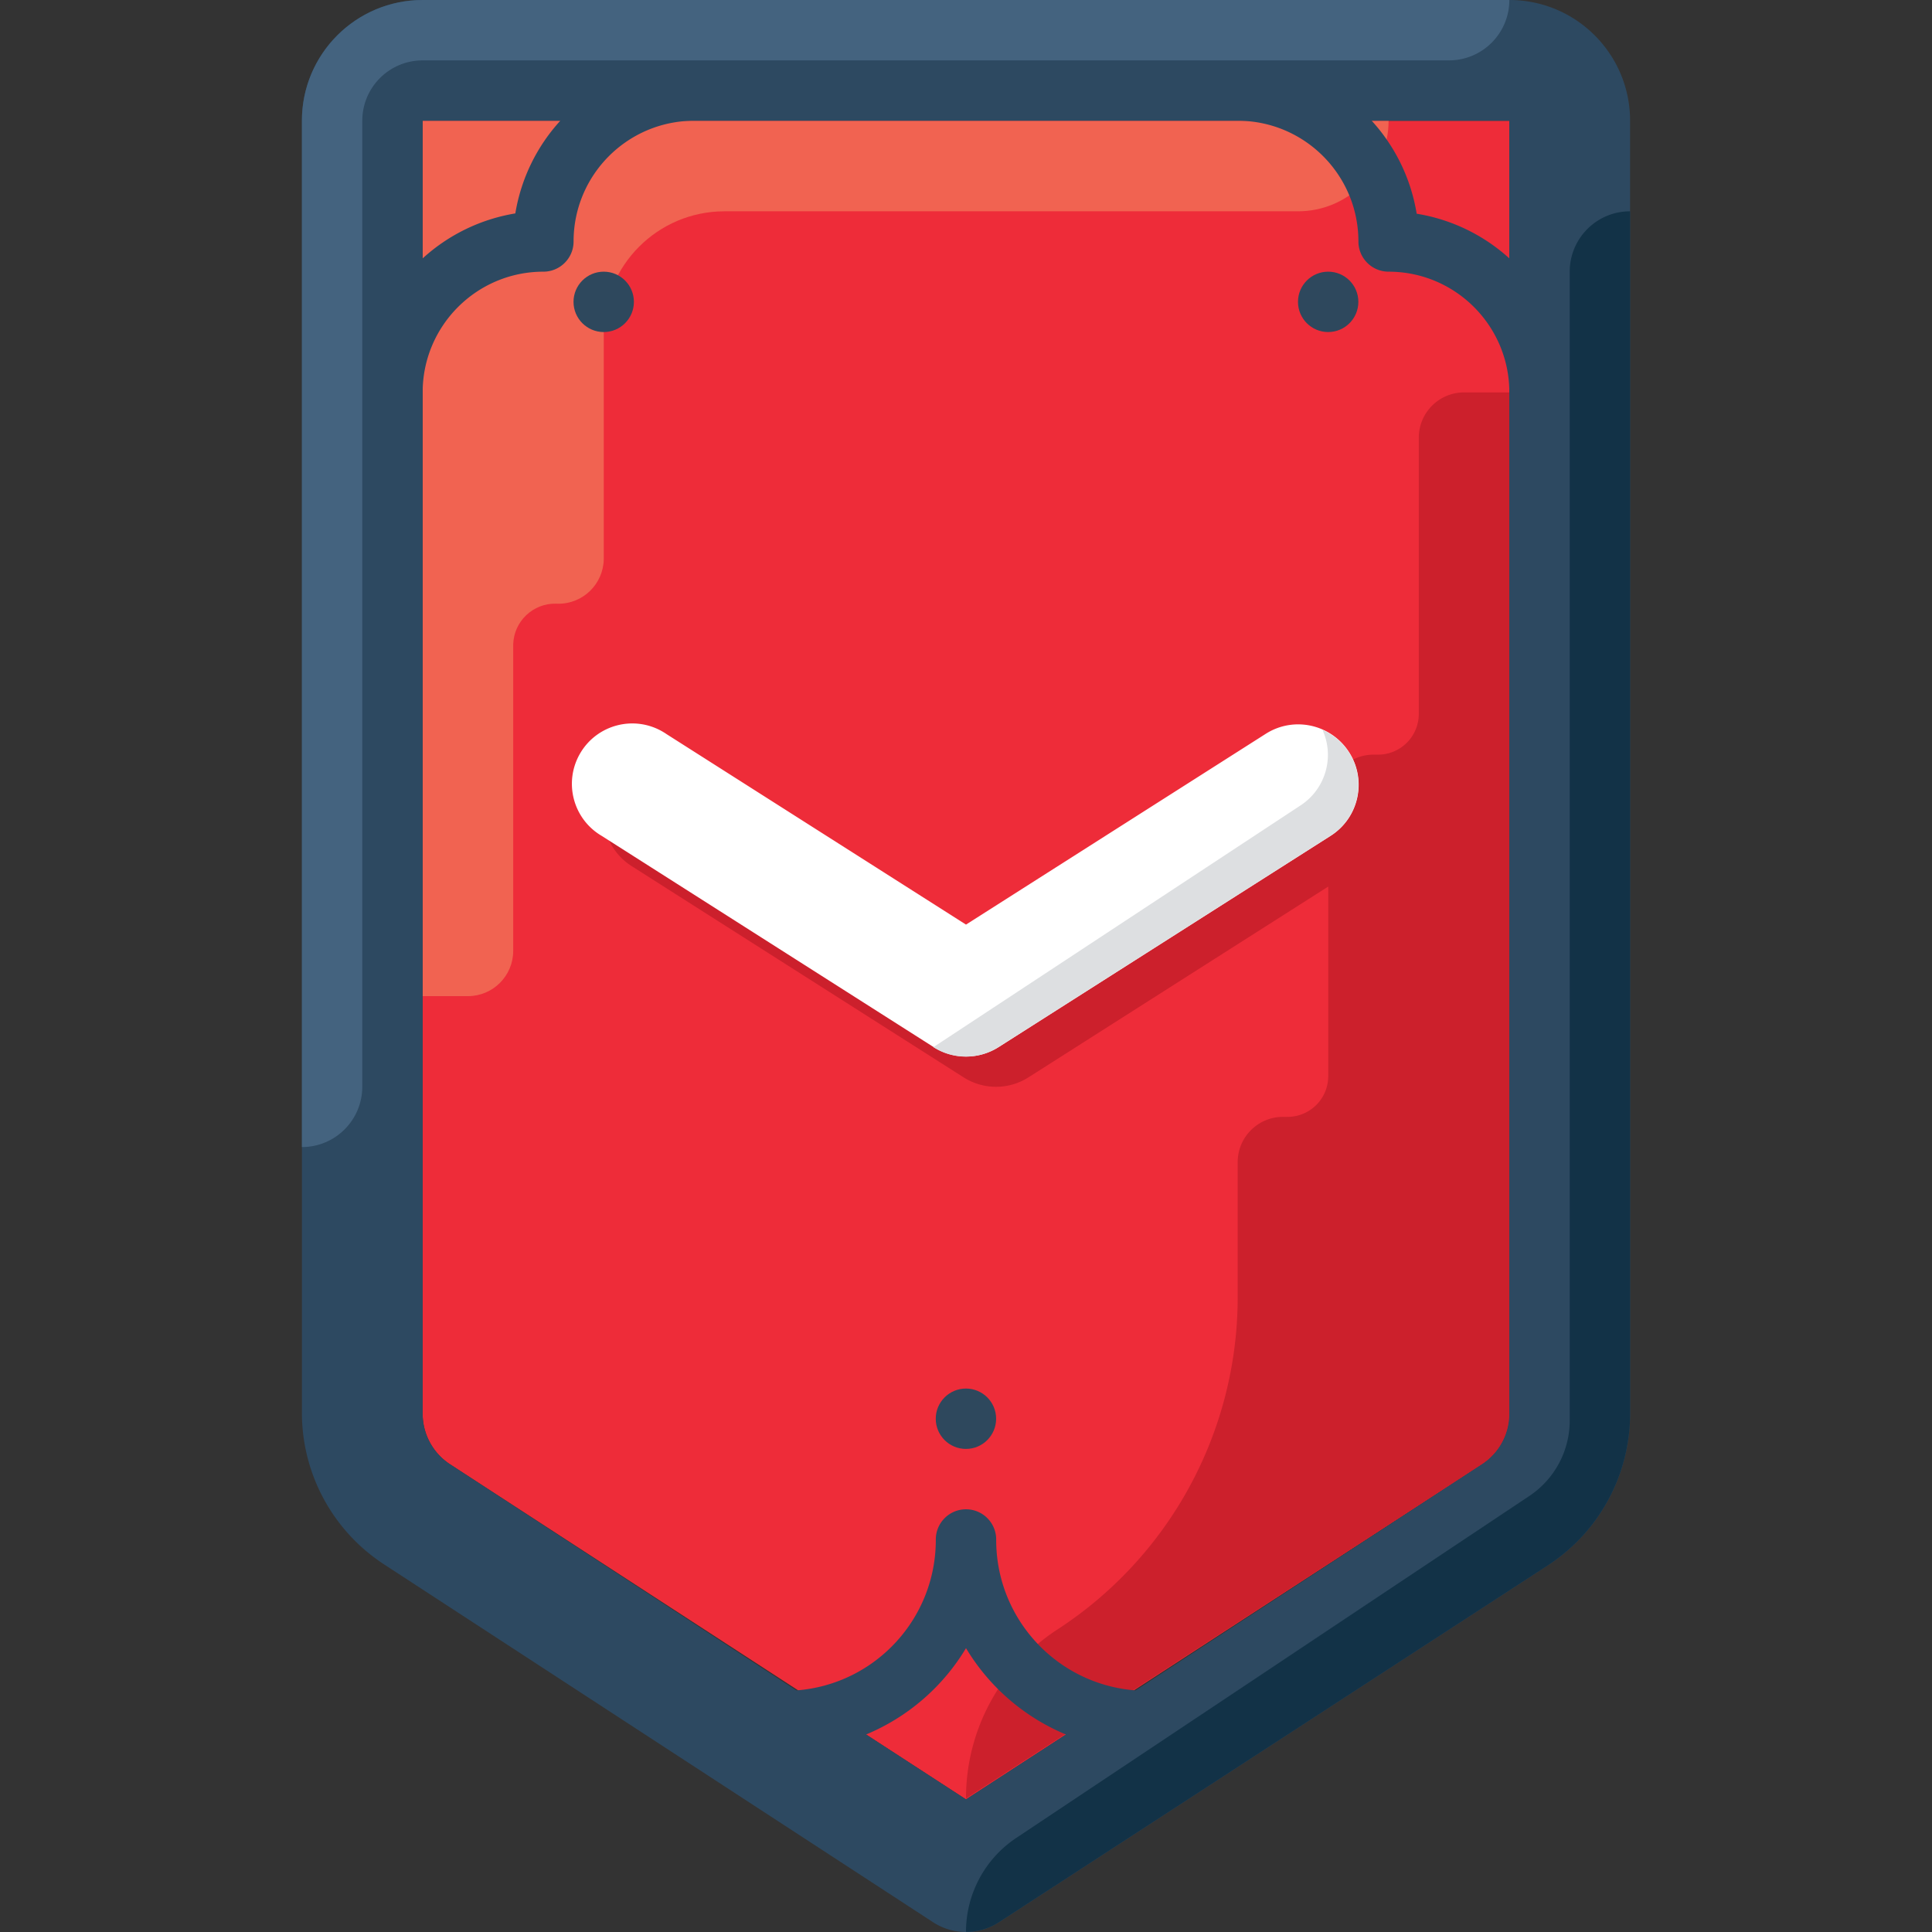<svg xmlns="http://www.w3.org/2000/svg" version="1.1" xmlns:xlink="http://www.w3.org/1999/xlink" xmlns:svgjs="http://svgjs.com/svgjs" width="512" height="512" x="0" y="0" viewBox="0 0 512.002 512.002" style="enable-background:new 0 0 512 512" xml:space="preserve" class=""><rect x="0" y="0" width="512.002" height="512.002" fill="#333333" stroke="none"/><g><path d="M119.287 388.062a15.997 15.997 0 0 1-7.28-13.439V31.999h287.987v342.624a15.994 15.994 0 0 1-7.28 13.439L256 476.858l-136.713-88.796z" style="" fill="#ee2c39" data-original="#ee2c39" class=""></path><circle cx="255.985" cy="375.982" r="8" style="" fill="#2e485d" data-original="#2e485d"></circle><path d="M112.008 31.999v231.989h11.999c6.624 0 11.999-5.376 11.999-11.999v-81.196c.16-6.136 5.272-10.983 11.415-10.815.144 0 .288.008.424.016 6.624.088 12.071-5.216 12.159-11.839V87.996c0-17.671 14.327-31.999 31.998-31.999h151.993c13.255 0 23.999-10.743 23.999-23.999H112.008z" style="" fill="#f16351" data-original="#f16351"></path><circle cx="159.99" cy="79.996" r="8" style="" fill="#2e485d" data-original="#2e485d"></circle><circle cx="351.981" cy="79.996" r="8" style="" fill="#2e485d" data-original="#2e485d"></circle><path d="M387.995 103.995c-6.624 0-11.999 5.376-11.999 11.999v73.197a10.795 10.795 0 0 1-10.799 10.799H363.997a11.766 11.766 0 0 0-5.52 1.36 15.992 15.992 0 0 0-15.039 1.12l-79.436 50.558-79.436-50.558c-7.464-4.752-17.367-2.544-22.119 4.92-4.752 7.464-2.544 17.367 4.92 22.119l87.996 55.997a15.997 15.997 0 0 0 17.199 0l79.436-50.558v50.238a10.795 10.795 0 0 1-10.799 10.799h-1.12c-6.624-.048-12.031 5.296-12.079 11.919V343.982a104.96 104.96 0 0 1-47.998 87.996 53.293 53.293 0 0 0-23.999 44.638l136.714-88.556a15.989 15.989 0 0 0 7.28-12.079V103.995h-12.002z" style="" fill="#cc202c" data-original="#cc202c"></path><path d="M256.001 279.987c-3.032 0-6-.856-8.56-2.48l-87.996-55.997c-7.616-4.48-10.152-14.287-5.672-21.903 4.48-7.616 14.287-10.152 21.903-5.672.328.192.656.4.968.616L256 245.029l79.436-50.558c7.464-4.752 17.367-2.544 22.119 4.92 4.752 7.464 2.544 17.367-4.92 22.119l-87.996 55.997a16.021 16.021 0 0 1-8.638 2.48z" style="" fill="#ffffff" data-original="#ffffff"></path><path d="M357.516 199.431a16 16 0 0 0-7.04-6c3.288 7.232.768 15.783-5.92 20.079l-97.195 63.997a15.997 15.997 0 0 0 17.199 0l87.996-55.997c7.464-4.728 9.688-14.608 4.96-22.079z" style="" fill="#dddfe1" data-original="#dddfe1"></path><path d="M399.994 0H112.008C94.337 0 80.009 14.327 80.009 31.999v342.624a47.986 47.986 0 0 0 21.839 39.998l145.433 94.796a15.993 15.993 0 0 0 17.439 0l145.433-94.556a47.987 47.987 0 0 0 21.839-39.998V31.999C431.993 14.327 417.665 0 399.994 0zm0 68.477a47.96 47.96 0 0 0-24.559-11.839 47.971 47.971 0 0 0-11.919-24.639h36.478v36.478zM148.486 31.999a48.019 48.019 0 0 0-11.919 24.559 48.034 48.034 0 0 0-24.559 11.919V31.999h36.478zm107.515 444.859-26.479-17.199a55.974 55.974 0 0 0 26.479-22.879 55.969 55.969 0 0 0 26.479 22.879l-26.479 17.199zm143.993-102.236a15.994 15.994 0 0 1-7.28 13.439l-91.756 59.917c-20.895-1.592-37.022-19.039-36.958-39.998 0-4.416-3.584-8-8-8s-8 3.584-8 8c.064 20.959-16.063 38.406-36.958 39.998l-91.756-59.917a15.997 15.997 0 0 1-7.28-13.439V103.995c0-17.671 14.327-31.998 31.998-31.998 4.416 0 8-3.584 8-8 0-17.671 14.327-31.999 31.999-31.999h143.993c17.671 0 31.999 14.327 31.999 31.999 0 4.416 3.584 8 8 8 17.671 0 31.999 14.327 31.999 31.998v270.627z" style="" fill="#2d4961" data-original="#2d4961"></path><path d="M80.009 31.999v271.987c8.84 0 15.999-7.16 15.999-15.999V31.999c0-8.84 7.16-15.999 15.999-15.999h271.987c8.84 0 15.999-7.16 15.999-15.999H112.008C94.329 0 80.009 14.327 80.009 31.999z" style="" fill="#44637f" data-original="#44637f"></path><path d="M410.154 414.861a47.987 47.987 0 0 0 21.839-39.998V55.997c-8.84 0-15.999 7.16-15.999 15.999v304.466c0 8.04-4.024 15.551-10.719 19.999L269.28 487.097a29.909 29.909 0 0 0-13.279 24.879c3.096.008 6.12-.88 8.72-2.56l145.433-94.555z" style="" fill="#123247" data-original="#123247"></path></g></svg>